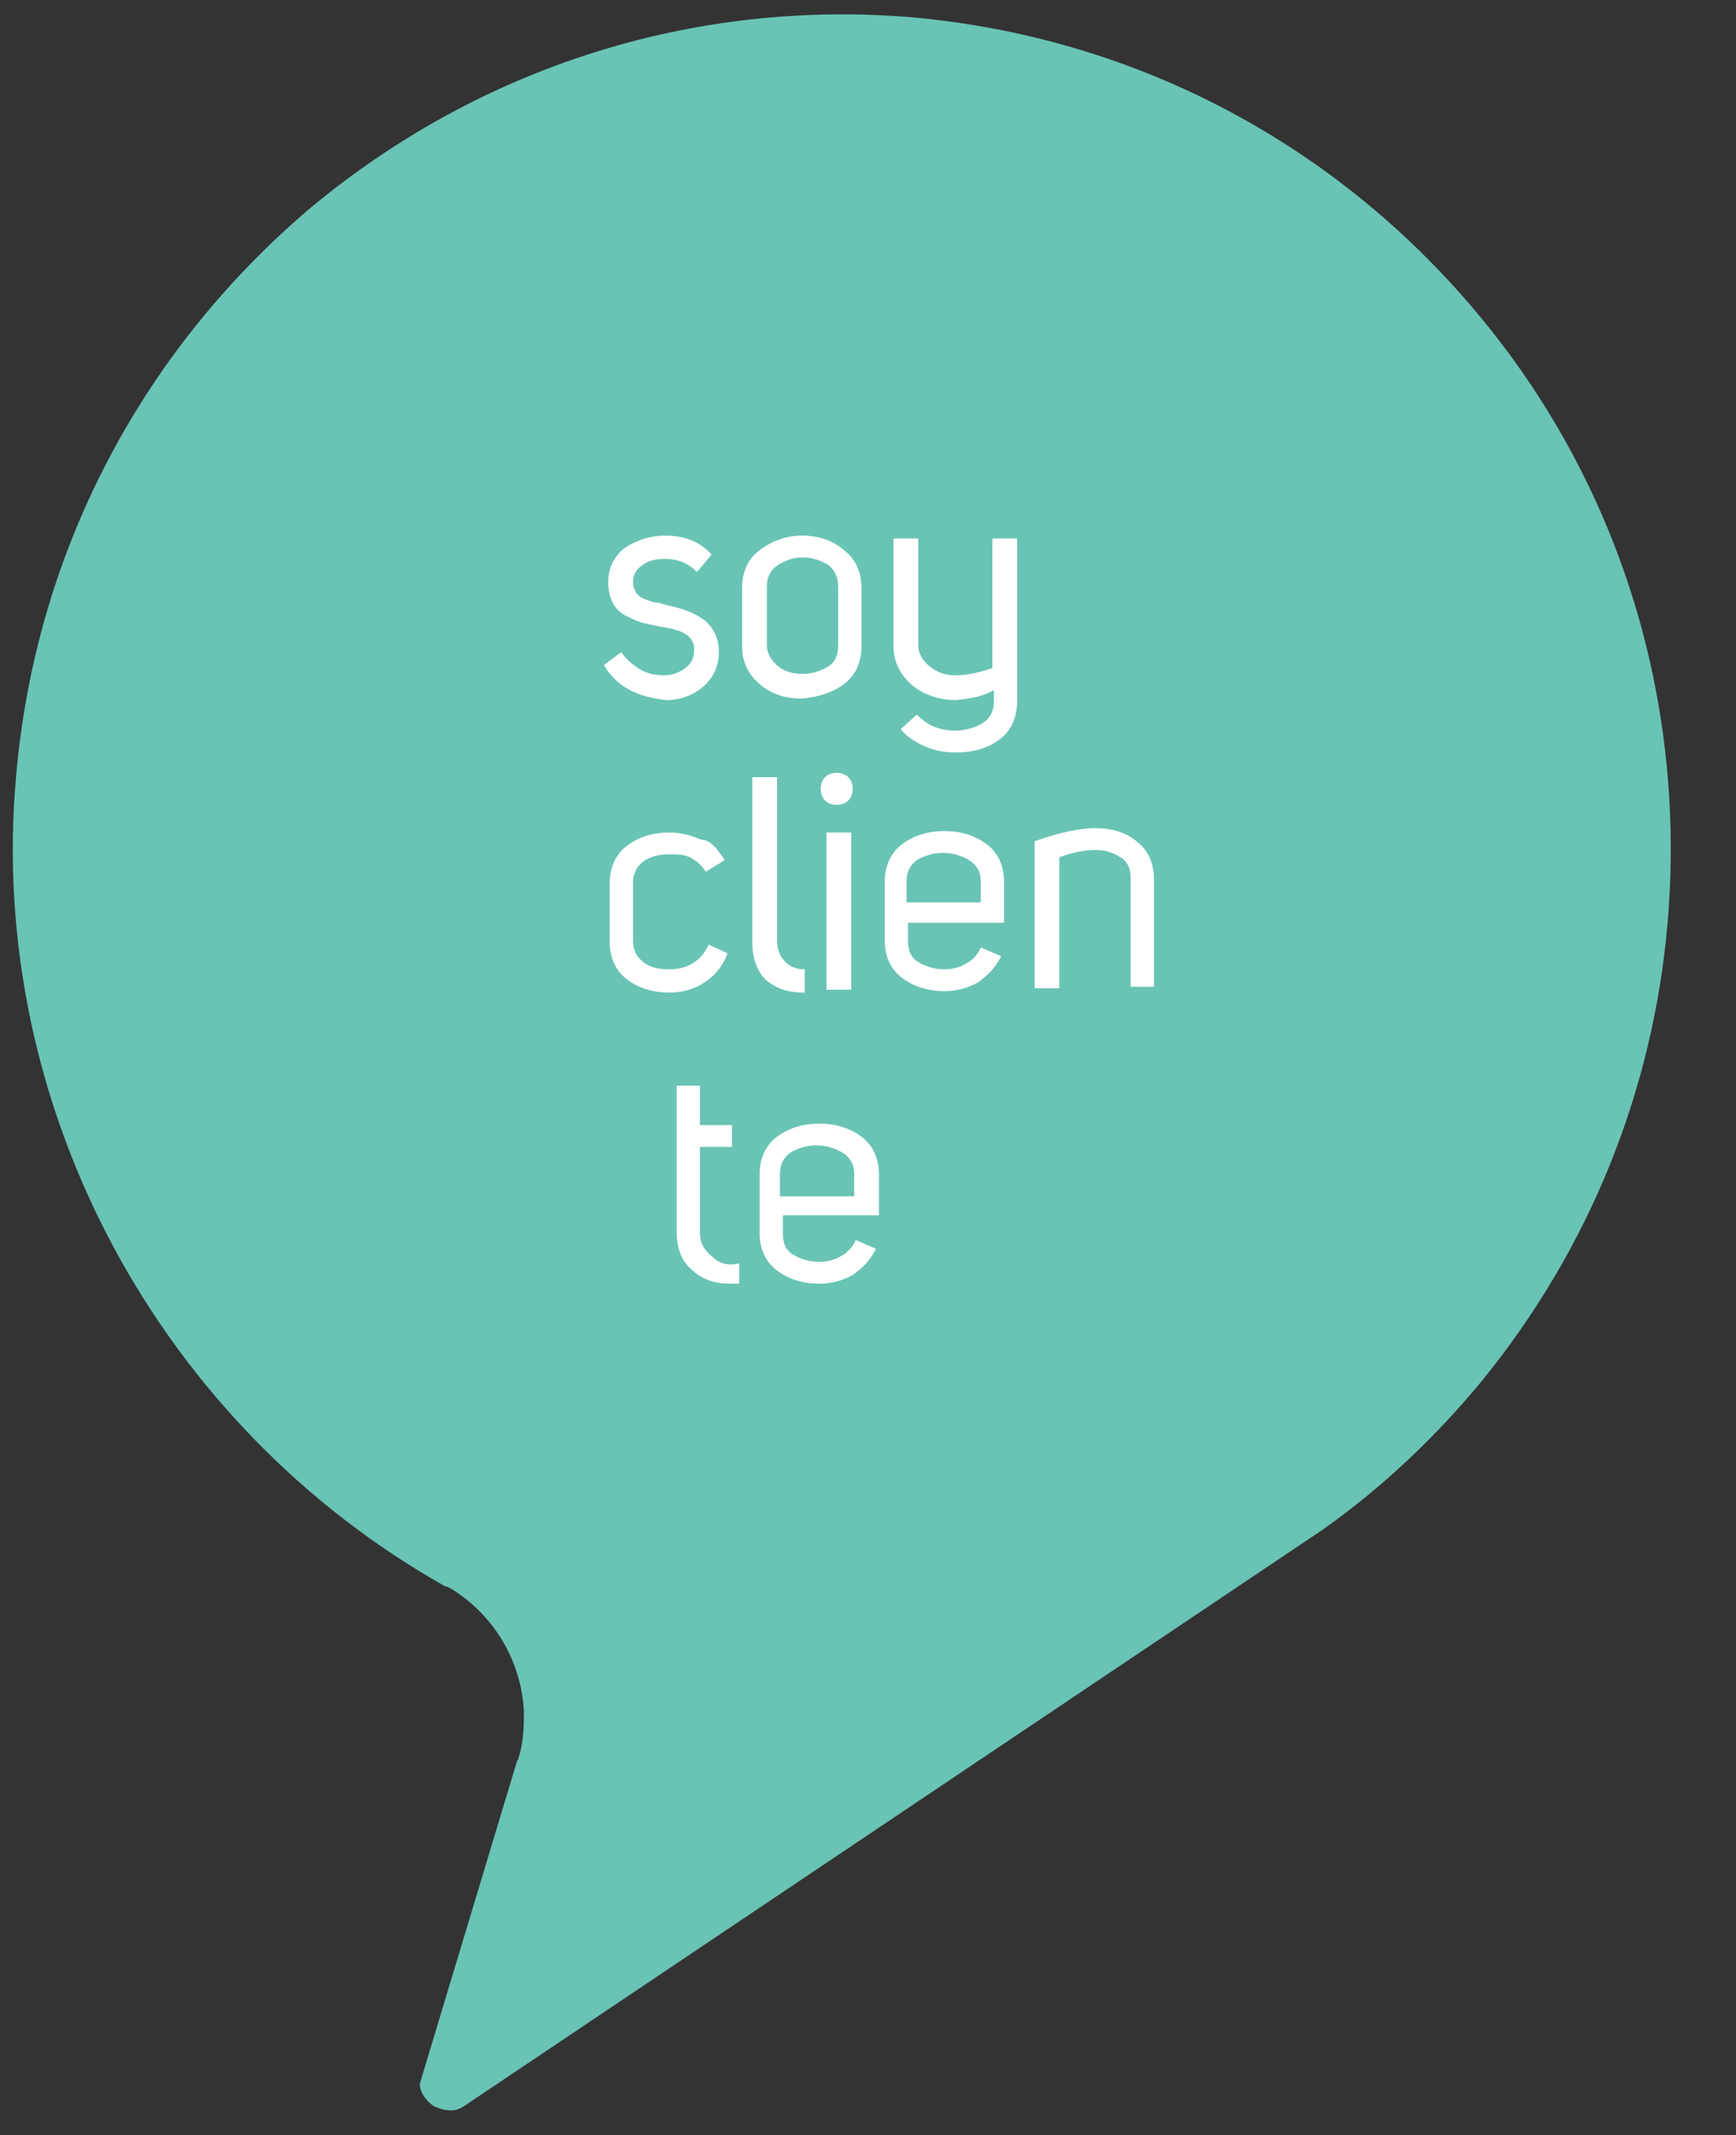<?xml version="1.0" encoding="utf-8"?>
<!-- Generator: Adobe Illustrator 22.0.1, SVG Export Plug-In . SVG Version: 6.00 Build 0)  -->
<svg version="1.1" id="Layer_1" xmlns="http://www.w3.org/2000/svg" xmlns:xlink="http://www.w3.org/1999/xlink" x="0px" y="0px"
	 viewBox="0 0 119.3 146.7" style="enable-background:new 0 0 119.3 146.7;" xml:space="preserve">
<rect x="0" y="0" width="119.3" height="146.7" fill="#333333" stroke="none"/>
<style type="text/css">
	.st0{fill:#69C4B4;}
	.st1{fill:#FFFFFF;}
</style>
<g>
	<path class="st0" d="M31.9,144.7c-0.3,0.2-0.6,0.3-0.9,0.3c-0.4,0-0.8-0.1-1.2-0.3c-0.6-0.4-1.1-1.2-0.9-1.7
		c0.9-3,4.7-15.6,6.6-21.9c0-0.1,0.1-0.2,0.1-0.2c0.3-0.9,0.4-1.9,0.4-2.9c0-0.2,0-0.4,0-0.5c-0.2-3.2-1.8-6-4.2-7.8
		c-0.4-0.3-0.7-0.5-1.1-0.7c0,0-0.1,0-0.1,0C10.9,97.9-0.9,76,1.1,53.4c1.3-15.3,8.5-29.1,20.1-39C32.9,4.6,47.7-0.1,62.8,1.2
		C78,2.6,91.7,9.8,101.5,21.5c9.8,11.7,14.4,26.6,13.1,41.9c-1,11.6-5.4,22.4-12.7,31.4c-3.2,3.9-6.9,7.4-11,10.3L31.9,144.7z"/>
	<g>
		<g>
			<path class="st1" d="M41.5,45.7l1.2-0.9c0.3,0.5,0.8,0.9,1.3,1.2s1.1,0.4,1.7,0.4c0.5,0,1-0.2,1.4-0.5c0.4-0.3,0.6-0.7,0.6-1.2
				c0-0.2,0-0.4-0.1-0.6c-0.1-0.2-0.2-0.3-0.3-0.4c-0.1-0.1-0.3-0.2-0.5-0.3c-0.2-0.1-0.4-0.1-0.6-0.2c-0.2,0-0.4-0.1-0.6-0.1
				c-0.5-0.1-1-0.2-1.4-0.3c-0.4-0.1-0.8-0.3-1.2-0.5s-0.7-0.5-0.9-0.9c-0.2-0.4-0.3-0.9-0.3-1.4c0-1,0.4-1.8,1.2-2.4
				c0.8-0.5,1.7-0.8,2.7-0.8c1.3,0,2.4,0.4,3.2,1.3l-1,1.2c-0.6-0.6-1.3-0.9-2.2-0.9c-0.6,0-1.1,0.1-1.5,0.4
				c-0.5,0.3-0.7,0.7-0.7,1.2c0,0.3,0.1,0.5,0.2,0.7s0.4,0.4,0.7,0.5c0.3,0.1,0.5,0.2,0.7,0.2c0.2,0,0.4,0.1,0.8,0.2
				c1,0.2,1.8,0.5,2.5,1c0.6,0.5,1,1.2,1,2.2c0,1-0.4,1.8-1.1,2.4c-0.7,0.6-1.6,0.9-2.5,0.9C43.8,47.9,42.4,47.2,41.5,45.7z"/>
			<path class="st1" d="M51,44.4v-4c0-1.1,0.4-2,1.2-2.6c0.8-0.6,1.8-1,2.9-1c1.1,0,2.1,0.3,2.9,1c0.8,0.6,1.2,1.5,1.2,2.6v4
				c0,1.1-0.4,2-1.2,2.6s-1.8,0.9-2.9,1c-1.1,0-2.1-0.3-2.9-1S51,45.5,51,44.4z M55.2,38.3c-0.7,0-1.2,0.2-1.7,0.5
				c-0.5,0.3-0.8,0.8-0.8,1.5v4c0,0.6,0.3,1.1,0.8,1.5s1.1,0.5,1.7,0.5c0.6,0,1.2-0.2,1.7-0.5s0.7-0.8,0.7-1.5v-4
				c0-0.6-0.2-1.1-0.7-1.5C56.4,38.5,55.8,38.3,55.2,38.3z"/>
			<path class="st1" d="M61.9,50.1l1.1-1c0.3,0.3,0.7,0.6,1.1,0.8c0.5,0.2,1,0.3,1.5,0.3c0.7,0,1.4-0.2,1.9-0.5s0.8-0.8,0.8-1.5
				v-0.8c-0.6,0.4-1.5,0.6-2.6,0.7c-1.1,0-2.1-0.3-3-1c-0.8-0.7-1.3-1.6-1.3-2.7V37h1.7v7.3c0,0.6,0.3,1.1,0.8,1.5
				c0.5,0.4,1.1,0.6,1.7,0.6c0.9,0,1.7-0.2,2.6-0.5V37h1.7v11.1c0,1.2-0.4,2.1-1.2,2.7c-0.8,0.6-1.8,0.9-3,0.9
				c-0.7,0-1.4-0.1-2.1-0.4C62.9,51,62.3,50.6,61.9,50.1z"/>
			<path class="st1" d="M49.8,59.1l-1.3,0.8c-0.3-0.5-0.7-0.8-1.1-1c-0.4-0.2-0.9-0.2-1.5-0.2c-0.7,0-1.3,0.2-1.7,0.5
				s-0.7,0.8-0.7,1.4v4c0,0.6,0.2,1.1,0.7,1.5s1.1,0.5,1.8,0.5c1.3,0,2.2-0.6,2.7-1.7l1.3,0.6c-0.3,0.8-0.8,1.5-1.6,2
				c-0.7,0.5-1.6,0.7-2.4,0.7c-1.1,0-2.1-0.3-2.9-0.9s-1.2-1.5-1.2-2.6v-4c0-1.1,0.4-2,1.2-2.6s1.8-0.9,2.9-0.9
				c0.8,0,1.5,0.2,2.2,0.5C48.8,57.7,49.3,58.3,49.8,59.1z"/>
			<path class="st1" d="M55.3,66.6v1.6c-1.2,0-2-0.3-2.7-0.9c-0.6-0.6-0.9-1.5-0.9-2.6V53.4h1.7v11.2c0,0.6,0.2,1.1,0.5,1.4
				C54.2,66.4,54.7,66.6,55.3,66.6z"/>
			<path class="st1" d="M56.4,54.2c0-0.3,0.1-0.6,0.3-0.8c0.2-0.2,0.5-0.3,0.8-0.3c0.3,0,0.6,0.1,0.8,0.3c0.2,0.2,0.3,0.5,0.3,0.8
				c0,0.3-0.1,0.6-0.3,0.8c-0.2,0.2-0.5,0.3-0.8,0.3c-0.3,0-0.6-0.1-0.8-0.3C56.5,54.8,56.4,54.5,56.4,54.2z M56.8,57.2h1.7v10.8
				h-1.7V57.2z"/>
			<path class="st1" d="M62.4,63.4v1.3c0,0.6,0.2,1.1,0.7,1.4c0.5,0.3,1.1,0.5,1.8,0.5c0.5,0,1-0.1,1.5-0.4c0.4-0.2,0.8-0.6,1-1.1
				l1.4,0.6c-0.4,0.8-0.9,1.3-1.6,1.8c-0.7,0.4-1.5,0.6-2.3,0.6c-1.1,0-2.1-0.3-2.9-0.9s-1.2-1.5-1.2-2.6v-4c0-1.1,0.4-2,1.2-2.6
				s1.8-0.9,2.9-0.9c1.1,0,2.1,0.3,2.9,0.9s1.2,1.5,1.2,2.6v2.8H62.4z M67.4,62v-1.5c0-0.6-0.3-1.1-0.8-1.4s-1.1-0.5-1.8-0.5
				c-0.7,0-1.3,0.2-1.8,0.5c-0.5,0.4-0.7,0.8-0.7,1.5V62H67.4z"/>
			<path class="st1" d="M71.1,67.9V57.8c1.7-0.6,3.1-0.9,4.2-0.9c1.1,0,2.1,0.3,2.8,0.9c0.8,0.6,1.2,1.5,1.2,2.6v7.4h-1.6v-7.5
				c0-0.6-0.2-1.1-0.7-1.4c-0.5-0.3-1-0.5-1.7-0.5c-0.8,0-1.7,0.2-2.5,0.5v9H71.1z"/>
			<path class="st1" d="M50.8,86.8v1.4c-0.3,0-0.5,0-0.6,0c-1.1,0-2-0.3-2.7-1c-0.7-0.6-1-1.5-1-2.6V74.6h1.6v2.7h2.2v1.5h-2.2v5.9
				c0,0.7,0.3,1.2,0.8,1.6C49.4,86.8,50,87,50.8,86.8z"/>
			<path class="st1" d="M53.8,83.5v1.3c0,0.6,0.2,1.1,0.7,1.4c0.5,0.3,1.1,0.5,1.8,0.5c0.5,0,1-0.1,1.5-0.4c0.4-0.2,0.8-0.6,1-1.1
				l1.4,0.6c-0.4,0.8-0.9,1.3-1.6,1.8c-0.7,0.4-1.5,0.6-2.3,0.6c-1.1,0-2.1-0.3-2.9-0.9s-1.2-1.5-1.2-2.6v-4c0-1.1,0.4-2,1.2-2.6
				s1.8-0.9,2.9-0.9c1.1,0,2.1,0.3,2.9,0.9s1.2,1.5,1.2,2.6v2.8H53.8z M58.7,82.1v-1.5c0-0.6-0.3-1.1-0.8-1.4s-1.1-0.5-1.8-0.5
				c-0.7,0-1.3,0.2-1.8,0.5c-0.5,0.4-0.7,0.8-0.7,1.5v1.5H58.7z"/>
		</g>
	</g>
</g>
</svg>
